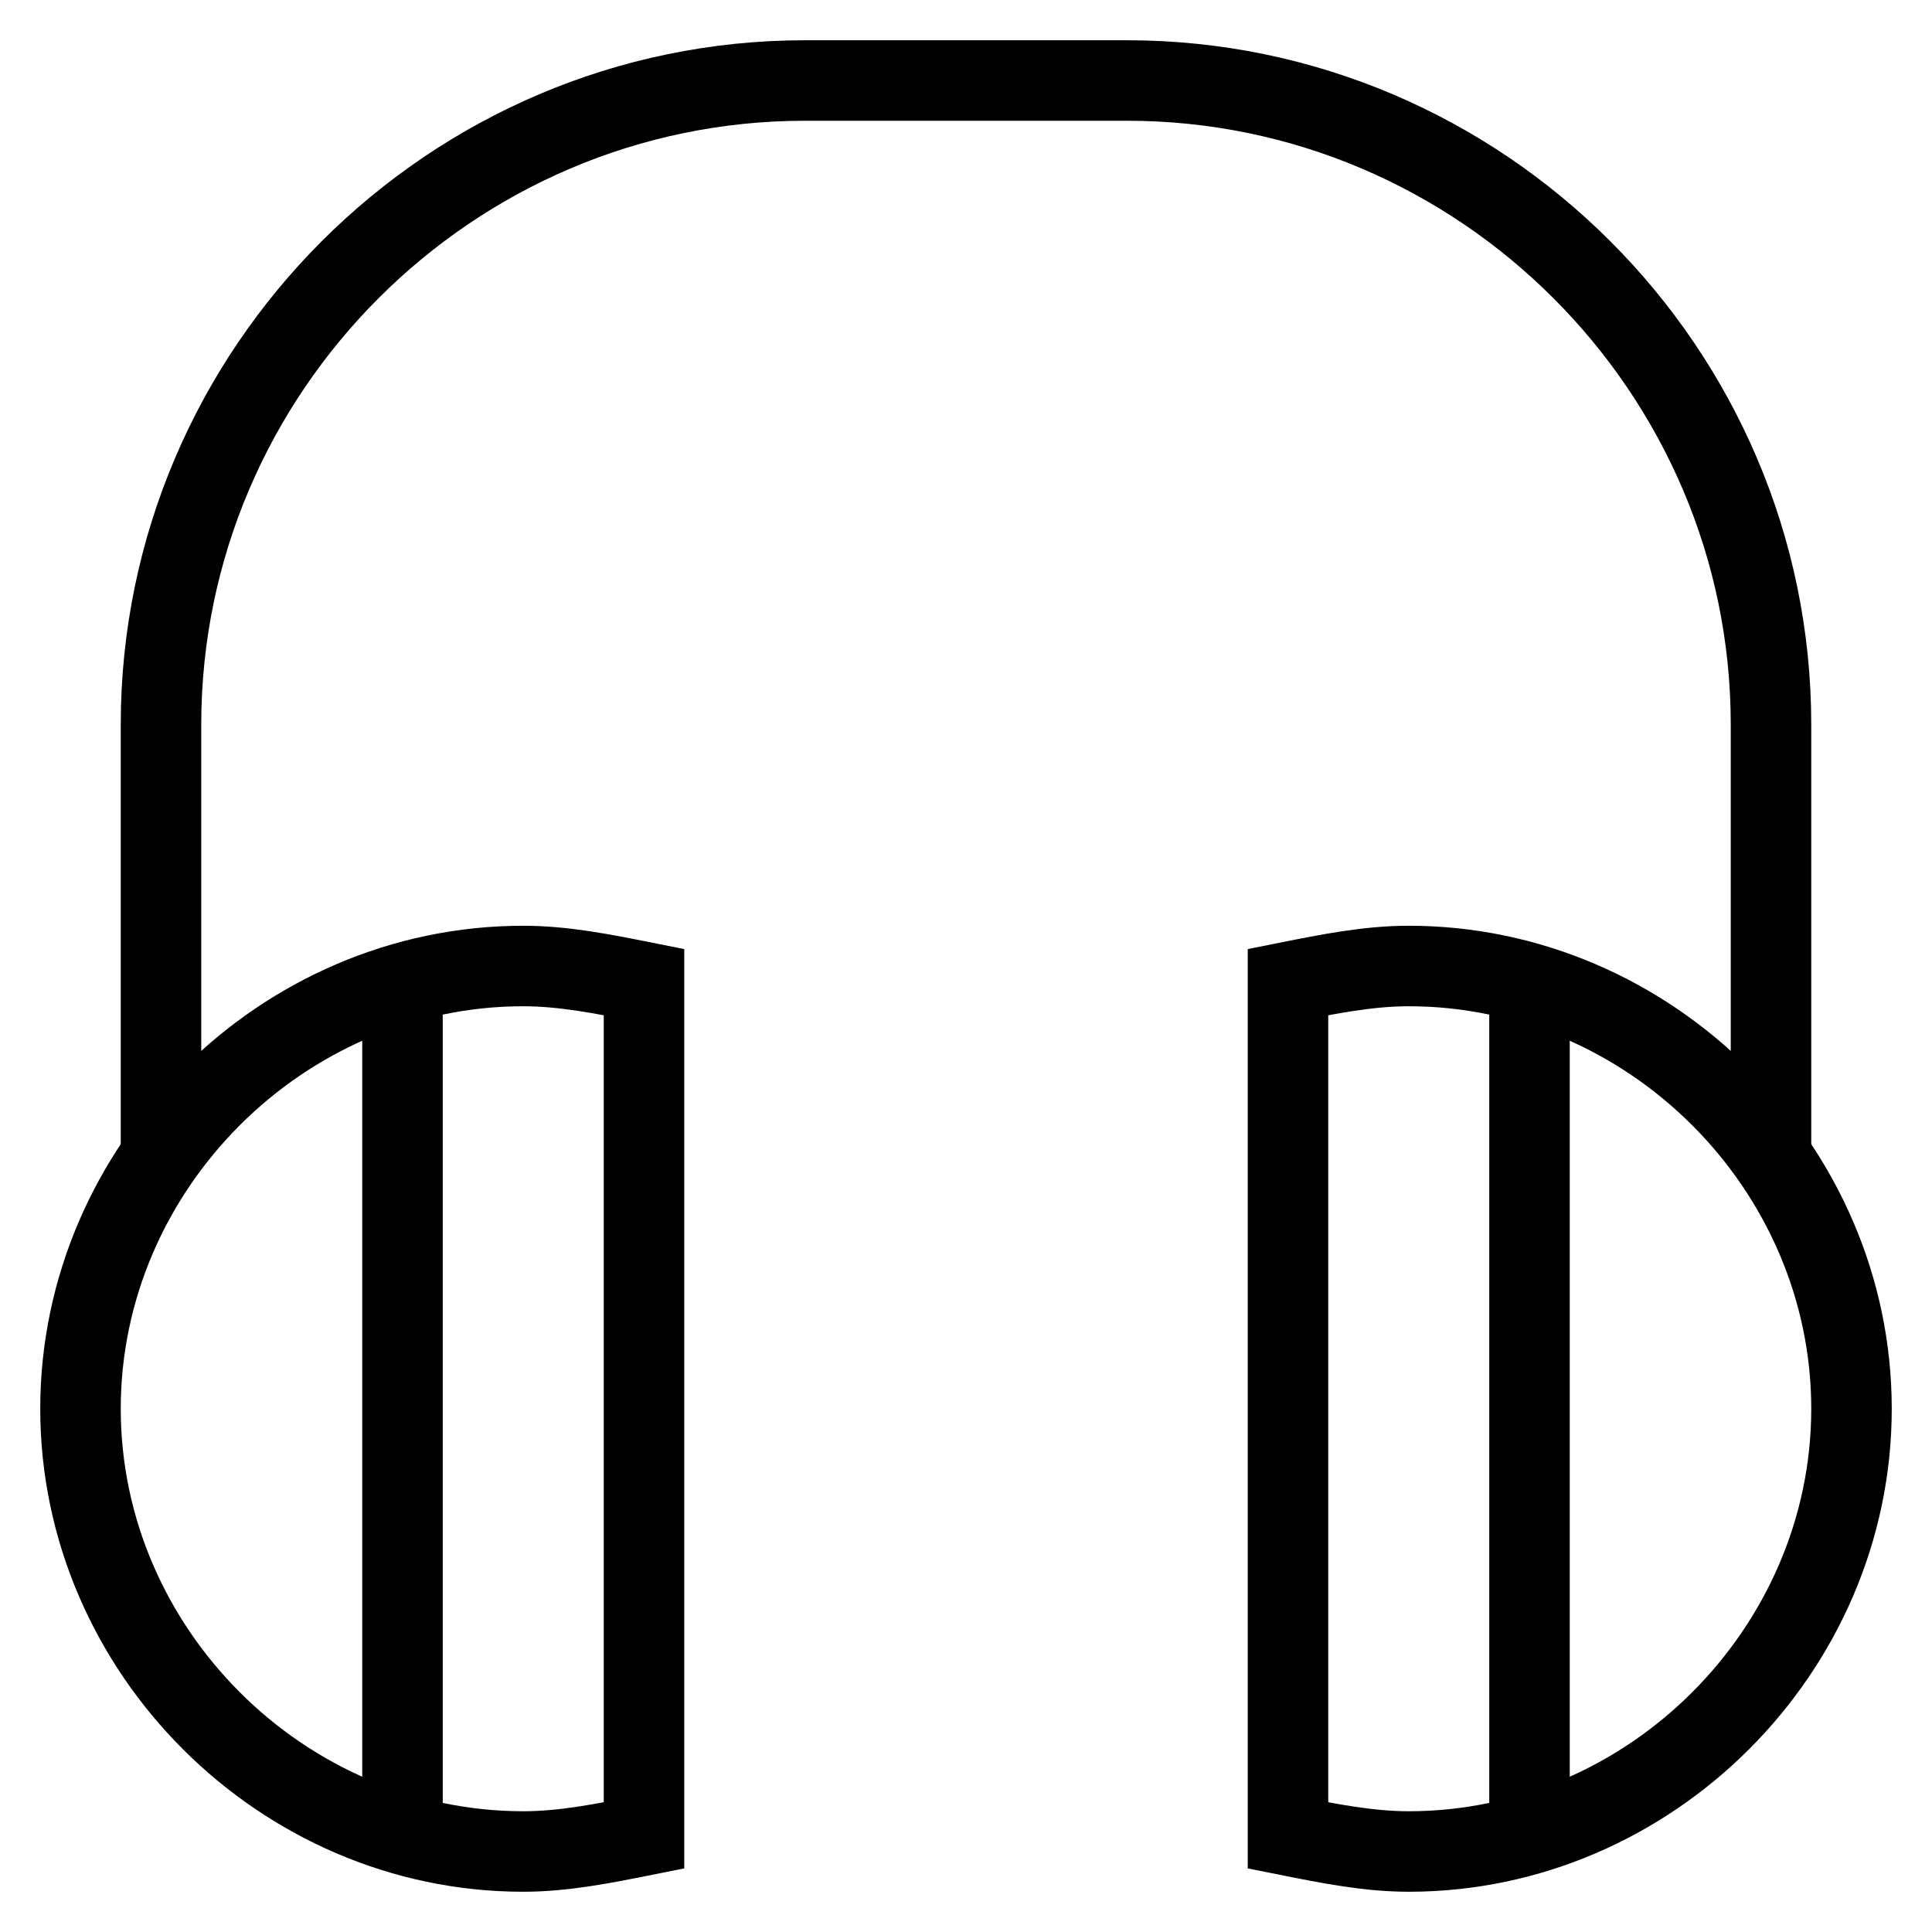 <svg id="nc_icon" xmlns="http://www.w3.org/2000/svg" xml:space="preserve" viewBox="0 0 24 24"><g fill="none" stroke="currentColor" stroke-miterlimit="10" class="nc-icon-wrapper"><path d="M2 14.3V9c0-4.4 3.6-8 8-8h4c4.4 0 8 3.6 8 8v5.3" data-cap="butt" data-color="color-2" vector-effect="non-scaling-stroke"/><path d="M5 12.2v10.6M19 12.2v10.6" data-cap="butt" vector-effect="non-scaling-stroke"/><path stroke-linecap="square" d="M8 12.2c-.5-.1-1-.2-1.5-.2-3 0-5.5 2.5-5.5 5.5S3.5 23 6.5 23c.5 0 1-.1 1.5-.2V12.2zM16 22.8c.5.1 1 .2 1.5.2 3 0 5.5-2.5 5.5-5.5S20.5 12 17.5 12c-.5 0-1 .1-1.5.2v10.6z" vector-effect="non-scaling-stroke"/></g></svg>
